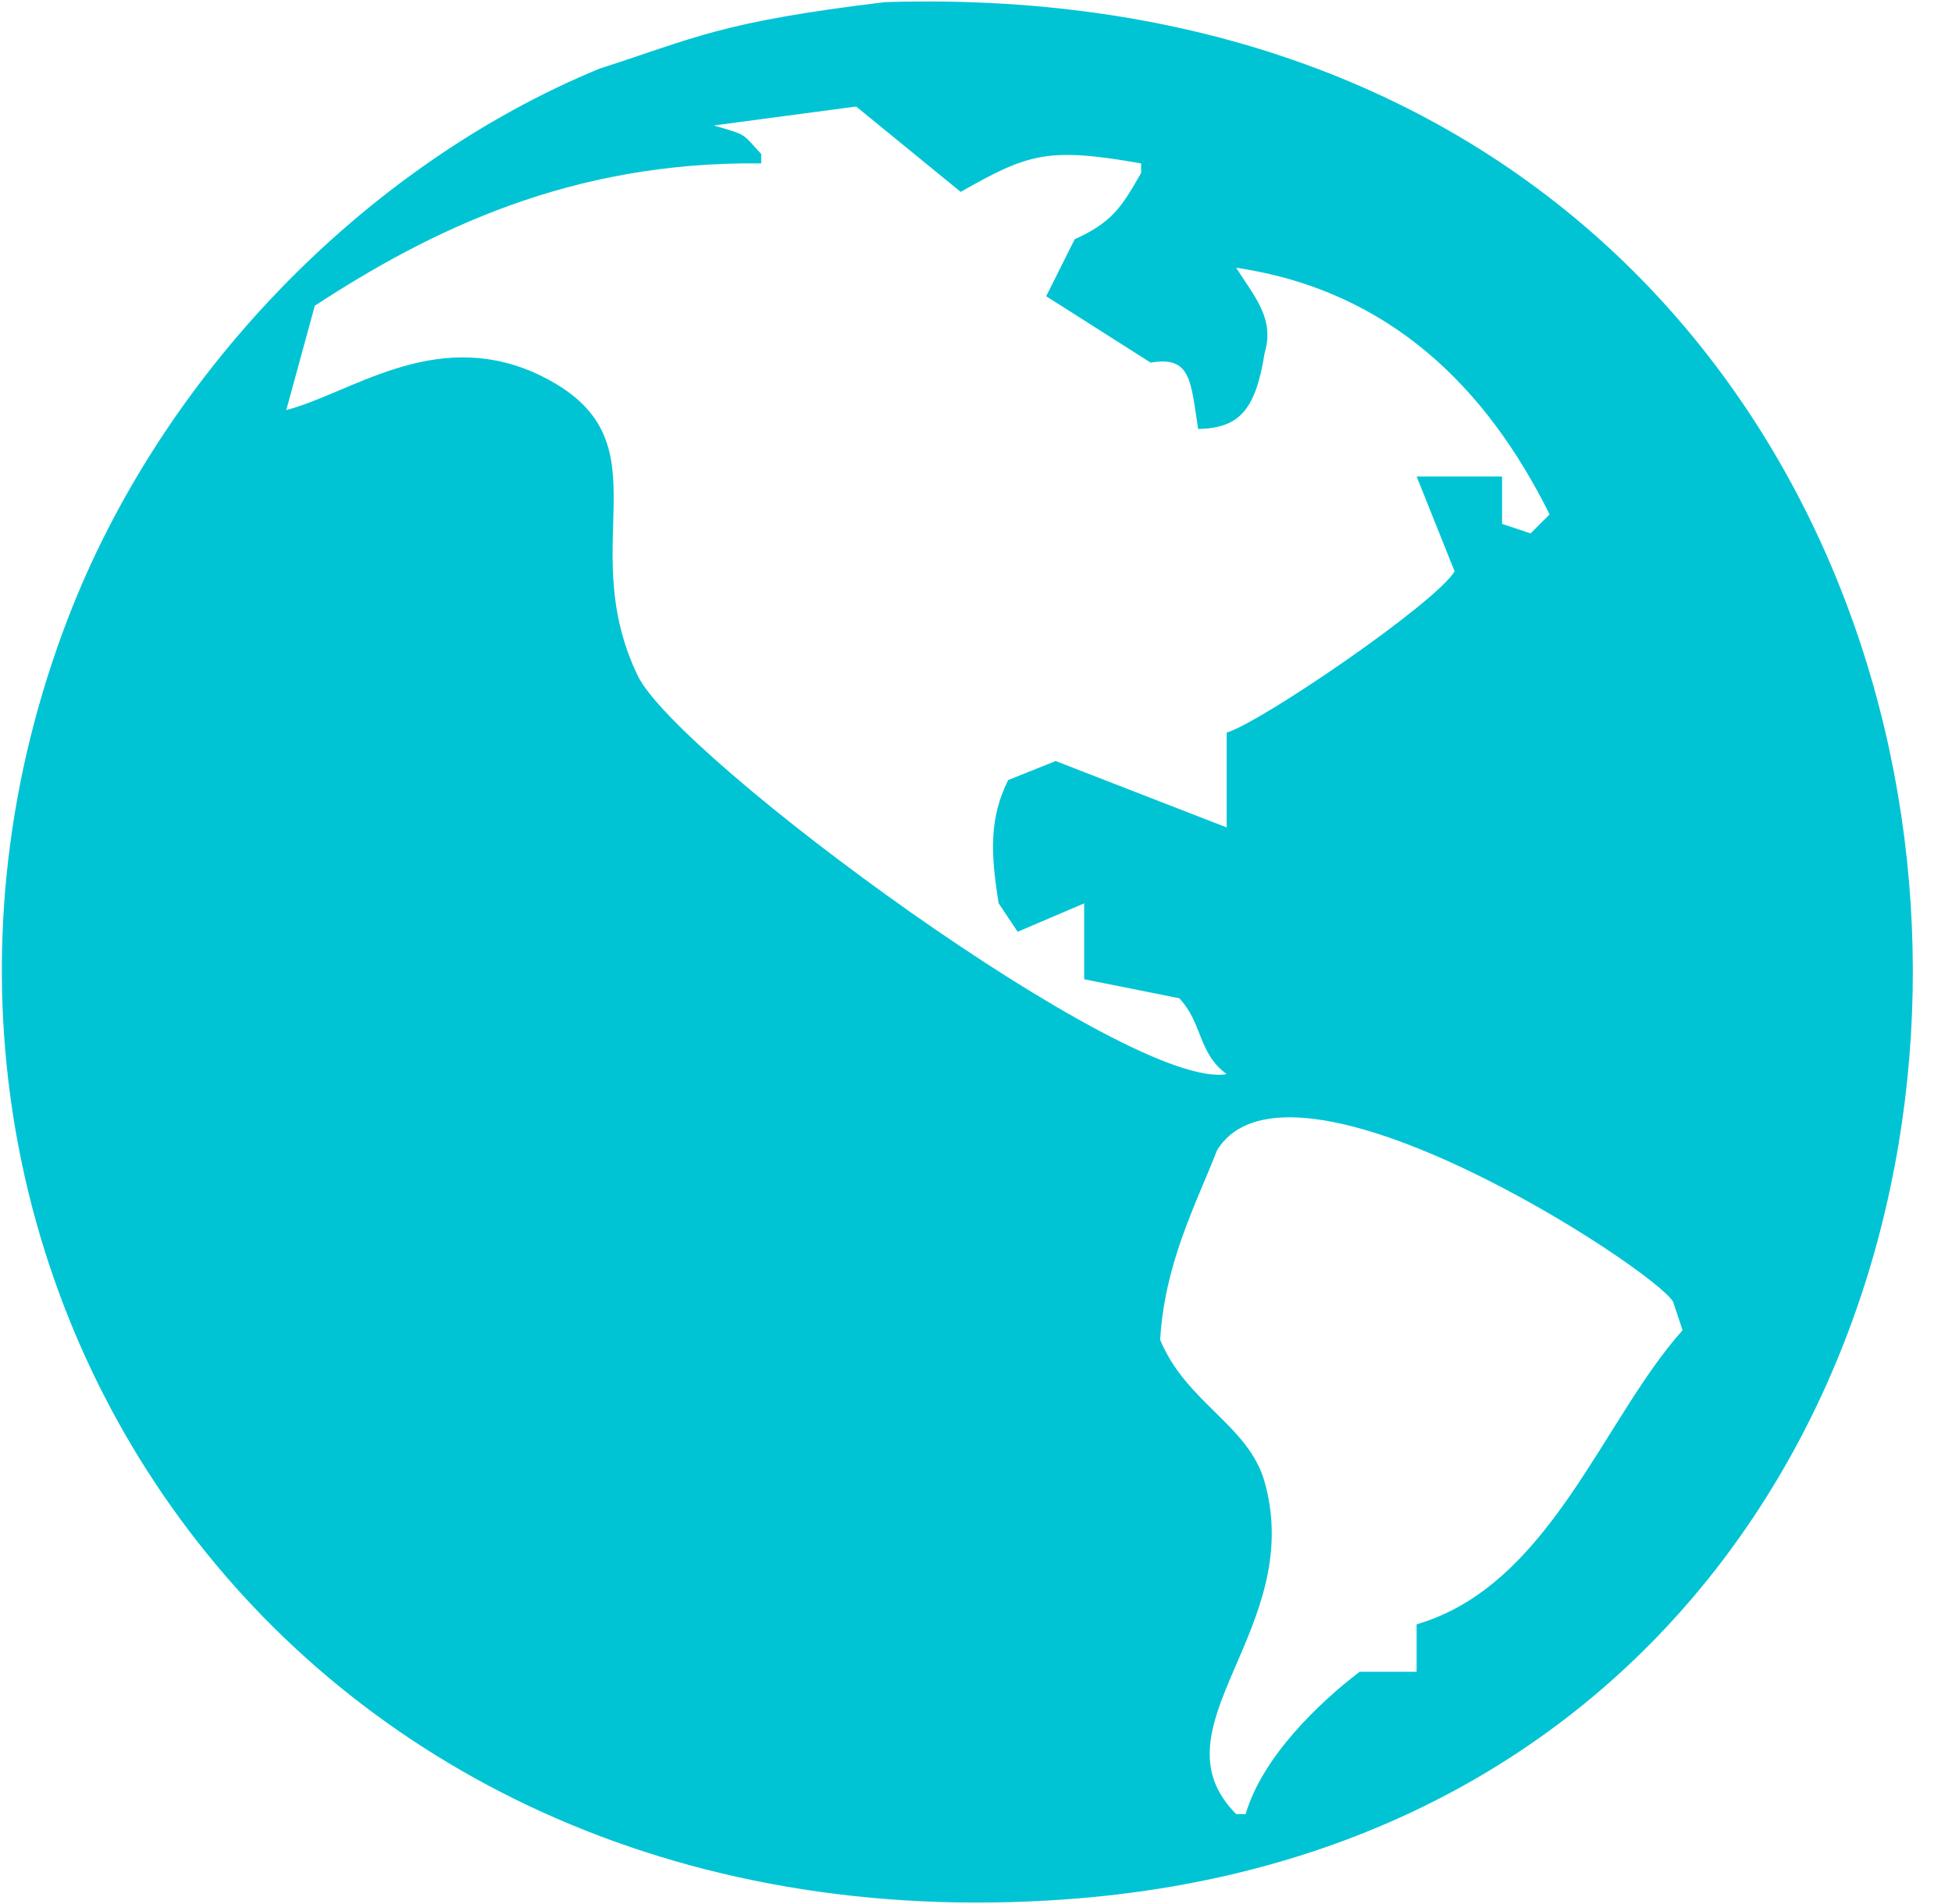 <?xml version="1.0" encoding="UTF-8"?>
<svg width="41px" height="40px" viewBox="0 0 41 40" version="1.1" xmlns="http://www.w3.org/2000/svg" xmlns:xlink="http://www.w3.org/1999/xlink">
    <!-- Generator: Sketch 52.1 (67048) - http://www.bohemiancoding.com/sketch -->
    <title>foreign_PRE</title>
    <desc>Created with Sketch.</desc>
    <g id="新能源" stroke="none" stroke-width="1" fill="none" fill-rule="evenodd">
        <g id="相关政策" transform="translate(-1026, -156)" fill="#00C4D4" fill-rule="nonzero">
            <g id="Group" transform="translate(840, 131)">
                <g id="国外游" transform="translate(100, 25)">
                    <g id="Group-8-Copy" transform="translate(86, 0)">
                        <path d="M18.582,0.045 C46.056,-0.81 47.311,38.124 22.373,39.903 C5.816,41.085 -3.69,26.328 1.424,12.999 C3.373,7.92 7.622,3.491 12.597,1.44 C14.607,0.797 15.102,0.466 18.582,0.045 Z M22.772,20.572 C22.772,20.041 22.772,19.509 22.772,18.978 C22.306,19.177 21.841,19.376 21.375,19.575 C21.242,19.376 21.109,19.177 20.976,18.978 C20.804,17.914 20.779,17.189 21.176,16.387 C21.508,16.254 21.841,16.121 22.173,15.988 C23.37,16.453 24.567,16.918 25.765,17.383 C25.765,16.719 25.765,16.055 25.765,15.391 C26.497,15.17 30.144,12.678 30.553,12.003 C30.287,11.338 30.021,10.674 29.755,10.01 C30.353,10.01 30.952,10.01 31.55,10.01 C31.55,10.342 31.55,10.674 31.55,11.006 C31.75,11.073 31.949,11.139 32.149,11.206 C32.282,11.073 32.415,10.94 32.548,10.807 C31.235,8.161 29.199,6.103 25.964,5.625 C26.364,6.251 26.777,6.703 26.562,7.419 C26.368,8.648 26.01,8.991 25.166,9.013 C25.009,8.009 25.022,7.472 24.168,7.618 C23.437,7.153 22.705,6.688 21.974,6.223 C22.173,5.825 22.373,5.426 22.572,5.027 C23.361,4.668 23.559,4.351 23.969,3.632 C23.969,3.566 23.969,3.499 23.969,3.433 C22.006,3.087 21.599,3.225 20.178,4.031 C19.447,3.433 18.715,2.835 17.983,2.238 C16.986,2.37 15.988,2.503 14.991,2.636 C15.719,2.847 15.577,2.798 15.988,3.234 C15.988,3.3 15.988,3.367 15.988,3.433 C11.984,3.384 9.034,4.841 6.612,6.423 C6.412,7.153 6.213,7.884 6.013,8.615 C7.373,8.257 9.081,6.908 11.2,7.818 C14.174,9.156 12.001,11.301 13.395,14.195 C14.226,15.919 23.723,22.933 25.765,22.565 C25.159,22.124 25.259,21.479 24.767,20.971 C24.102,20.838 23.437,20.705 22.772,20.572 Z M29.755,35.121 C29.755,34.789 29.755,34.456 29.755,34.124 C32.556,33.307 33.657,29.826 35.341,27.946 C35.275,27.747 35.208,27.548 35.142,27.348 C34.75,26.665 27.117,21.677 25.565,24.16 C25.12,25.304 24.466,26.523 24.368,28.146 C24.917,29.474 26.228,29.94 26.563,31.135 C27.431,34.234 24.152,36.287 25.964,38.11 C26.031,38.11 26.097,38.11 26.164,38.11 C26.51,36.927 27.674,35.795 28.558,35.121 C28.957,35.121 29.356,35.121 29.755,35.121 Z" id="foreign"></path>
                    </g>
                </g>
            </g>
        </g>
    </g>
</svg>